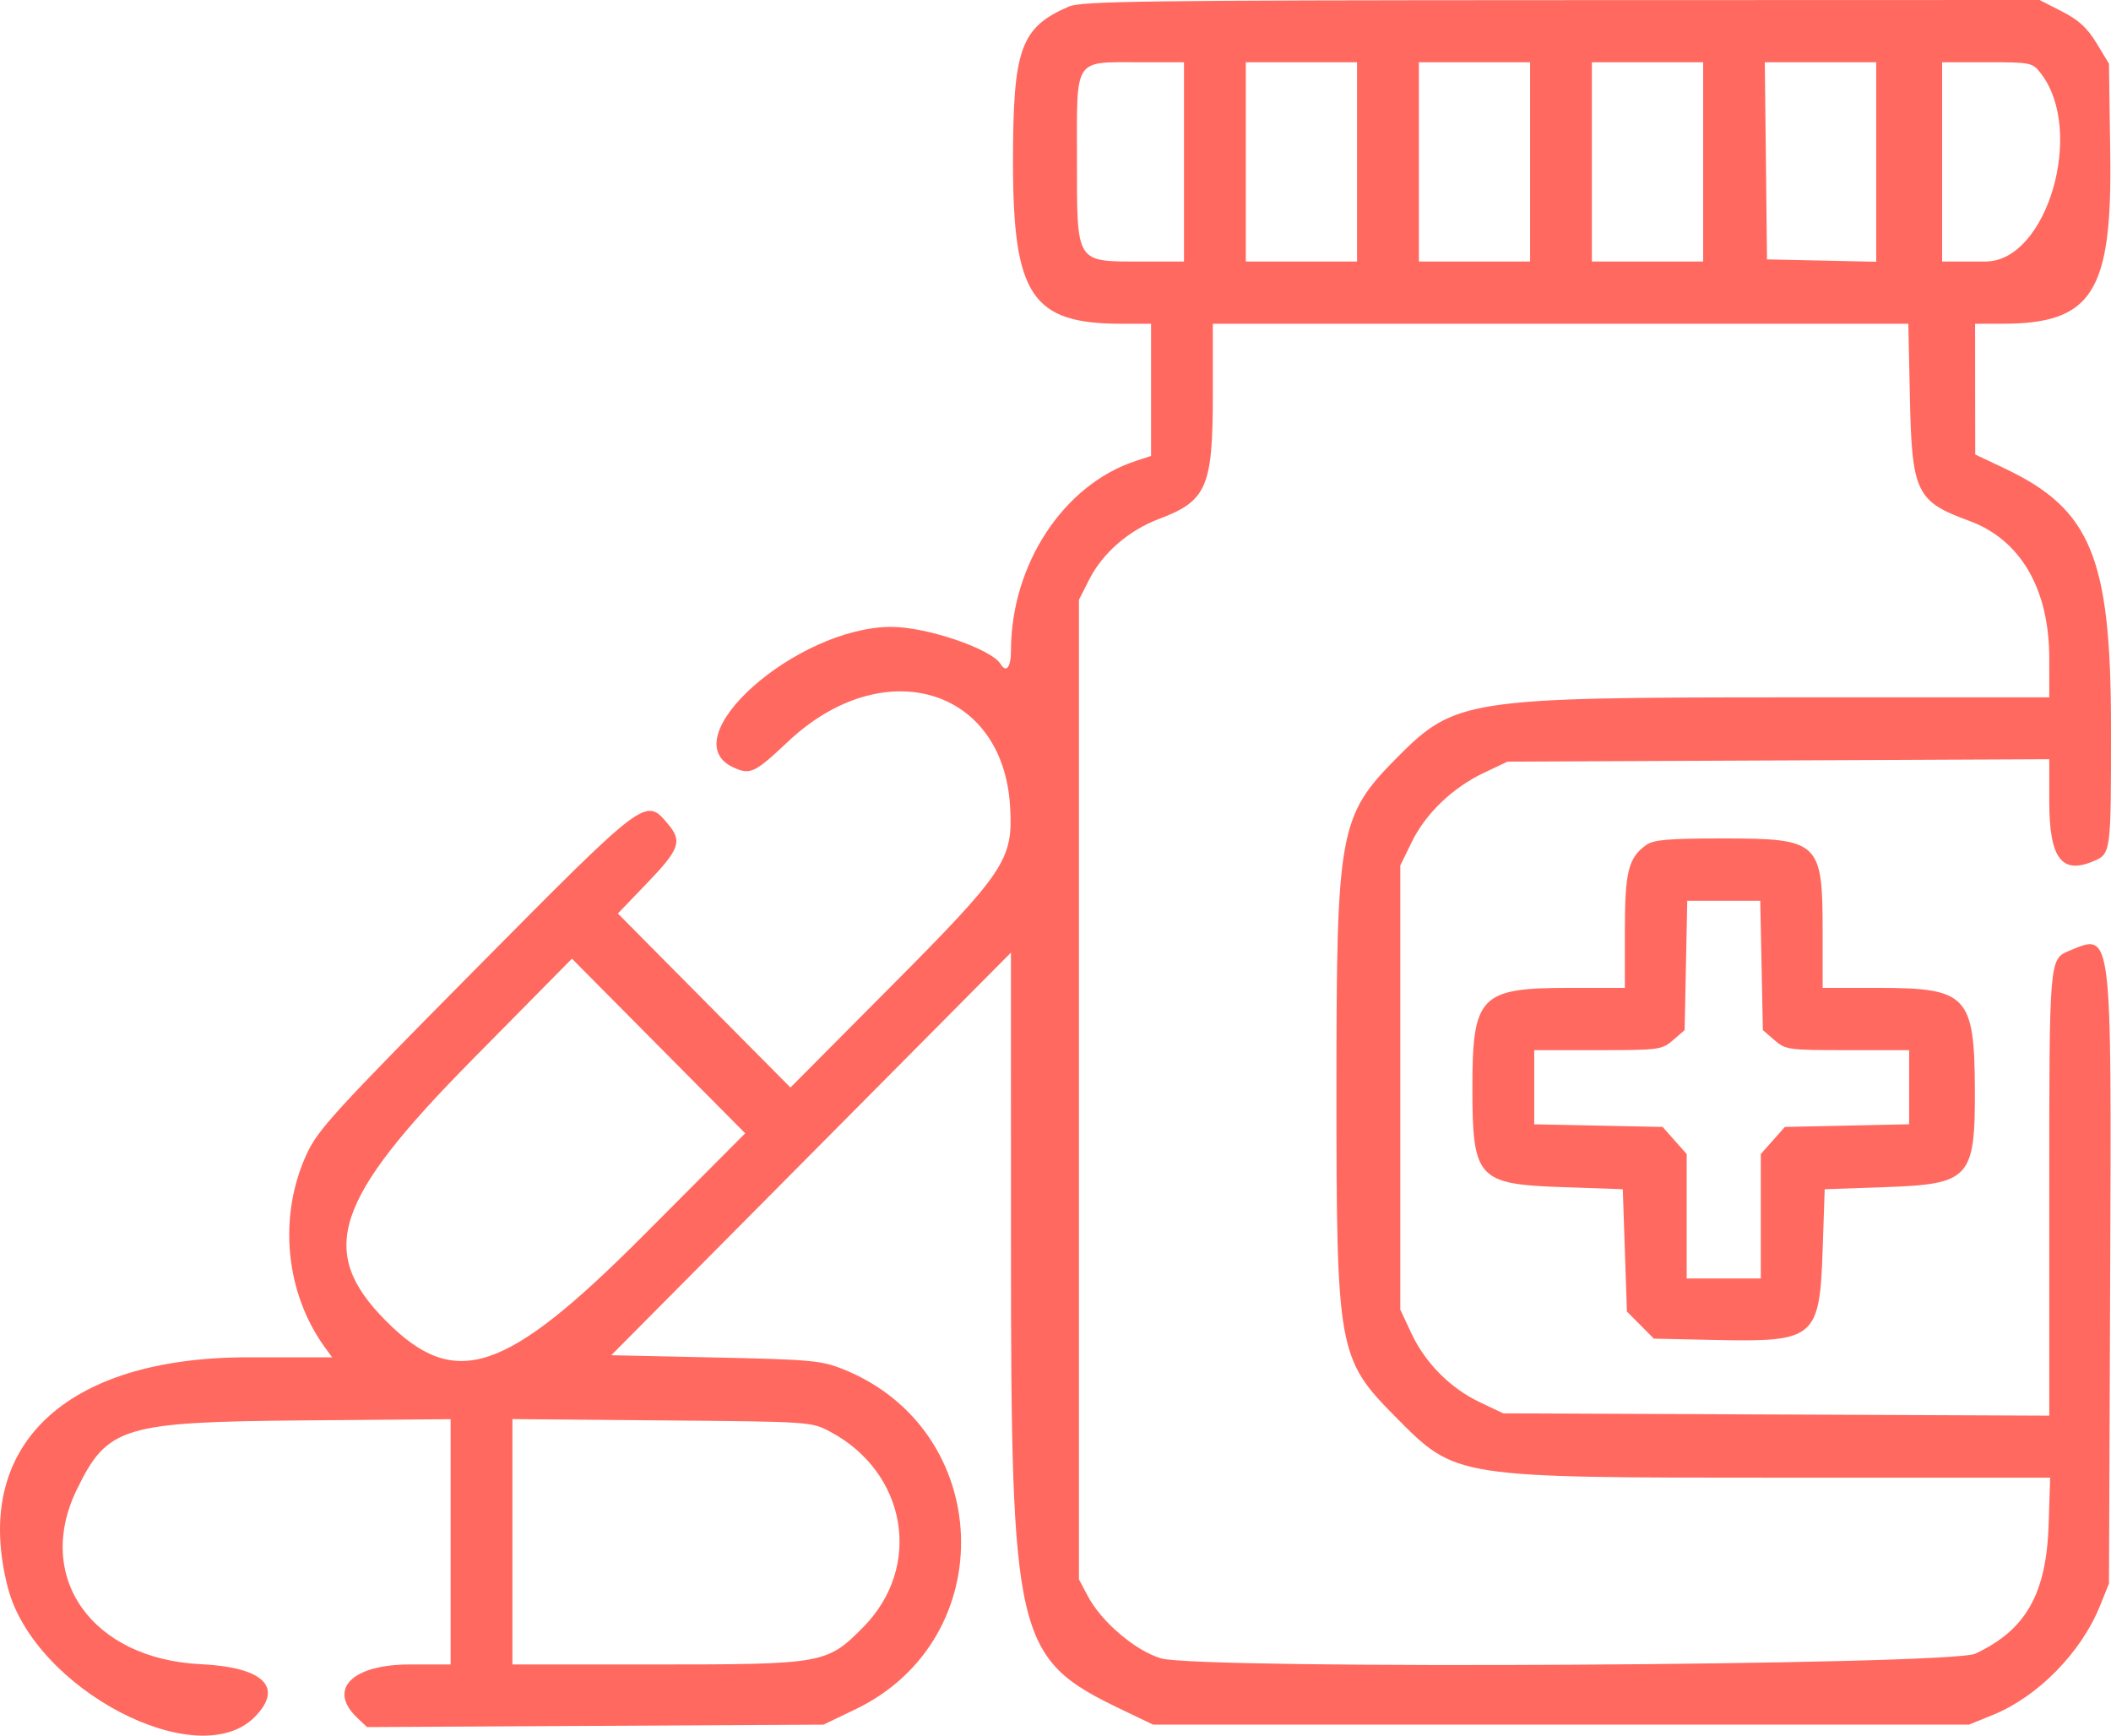 <svg width="45" height="37" viewBox="0 0 45 37" fill="none" xmlns="http://www.w3.org/2000/svg">
<path fill-rule="evenodd" clip-rule="evenodd" d="M22.78 0.141C21.755 0.588 21.594 1.037 21.594 3.451C21.594 6.304 21.996 6.902 23.91 6.902H24.537V8.311V9.72L24.207 9.828C22.671 10.333 21.553 12.034 21.551 13.87C21.55 14.226 21.451 14.354 21.33 14.156C21.131 13.833 19.754 13.364 19.003 13.364C16.979 13.364 14.297 15.746 15.632 16.359C15.994 16.525 16.083 16.483 16.8 15.808C18.822 13.903 21.382 14.651 21.532 17.19C21.6 18.328 21.438 18.571 18.94 21.082L16.85 23.184L15.01 21.329L13.171 19.474L13.803 18.816C14.491 18.101 14.55 17.929 14.231 17.556C13.757 17 13.78 16.982 10.119 20.678C7.14 23.686 6.779 24.082 6.539 24.599C5.923 25.93 6.079 27.565 6.935 28.736L7.08 28.935H5.287C1.37 28.935 -0.611 30.834 0.167 33.843C0.726 36.005 4.208 37.833 5.428 36.604C6.057 35.969 5.621 35.542 4.278 35.477C1.958 35.365 0.725 33.624 1.639 31.751C2.29 30.413 2.621 30.313 6.466 30.28L9.606 30.254V32.869V35.483H8.739C7.499 35.483 6.976 36.015 7.617 36.622L7.824 36.818L12.689 36.792L17.554 36.766L18.235 36.439C21.36 34.936 21.197 30.478 17.971 29.188C17.507 29.003 17.287 28.983 15.248 28.939L13.03 28.891L17.29 24.6L21.55 20.308L21.551 26.591C21.552 34.959 21.646 35.355 23.897 36.438L24.581 36.766H33.276H41.971L42.484 36.558C43.436 36.171 44.361 35.232 44.76 34.245L44.957 33.758L44.982 27.298C45.012 19.754 45.028 19.886 44.11 20.269C43.682 20.447 43.684 20.433 43.684 25.437V30.179L37.865 30.154L32.046 30.13L31.55 29.895C30.918 29.597 30.379 29.054 30.083 28.417L29.85 27.918V23.184V18.45L30.094 17.95C30.39 17.342 30.969 16.788 31.636 16.473L32.134 16.237L37.909 16.211L43.684 16.185V17.08C43.684 18.29 43.944 18.647 44.621 18.361C45.001 18.2 45.001 18.197 45 15.5C44.998 11.888 44.575 10.858 42.735 9.987L42.106 9.689L42.104 8.296L42.103 6.902L42.695 6.901C44.596 6.9 45.024 6.228 44.984 3.307L44.957 1.357L44.693 0.922C44.495 0.595 44.31 0.426 43.953 0.243L43.476 0L33.282 0.003C24.371 0.006 23.049 0.024 22.78 0.141ZM25.239 3.451V5.575H24.355C22.915 5.575 22.959 5.644 22.957 3.39C22.956 1.207 22.877 1.327 24.293 1.327H25.239V3.451ZM28.928 3.451V5.575H27.742H26.557V3.451V1.327H27.742H28.928V3.451ZM32.617 3.451V5.575H31.431H30.246V3.451V1.327H31.431H32.617V3.451ZM36.306 3.451V5.575H35.12H33.934V3.451V1.327H35.12H36.306V3.451ZM39.995 3.454V5.58L38.831 5.555L37.667 5.53L37.644 3.429L37.62 1.327H38.807H39.995V3.454ZM43.501 1.56C44.456 2.783 43.638 5.575 42.326 5.575H41.4V3.451V1.327H42.36C43.292 1.327 43.325 1.334 43.501 1.56ZM40.713 8.473C40.755 10.495 40.849 10.691 41.971 11.101C43.071 11.502 43.684 12.553 43.684 14.035V14.866H38.123C31.296 14.866 31.012 14.909 29.79 16.141C28.544 17.396 28.489 17.695 28.489 23.228C28.489 28.799 28.52 28.968 29.762 30.219C31.041 31.508 30.999 31.501 37.959 31.501H43.703L43.671 32.497C43.623 33.979 43.186 34.75 42.107 35.253C41.569 35.504 25.581 35.596 24.751 35.353C24.209 35.194 23.483 34.579 23.193 34.033L23 33.669V23.228V12.786L23.218 12.355C23.505 11.79 24.061 11.306 24.703 11.064C25.727 10.679 25.854 10.384 25.854 8.401V6.902H33.267H40.68L40.713 8.473ZM35.095 18.012C34.711 18.284 34.637 18.58 34.637 19.861V21.06L33.429 21.06C31.554 21.061 31.387 21.234 31.387 23.184C31.387 25.126 31.494 25.245 33.306 25.307L34.593 25.352L34.637 26.655L34.681 27.959L34.968 28.248L35.255 28.537L36.581 28.566C38.687 28.611 38.789 28.525 38.853 26.65L38.897 25.352L40.183 25.307C41.993 25.245 42.106 25.121 42.098 23.209C42.089 21.232 41.927 21.06 40.069 21.06H38.853V19.861C38.853 17.939 38.783 17.874 36.724 17.874C35.568 17.874 35.253 17.901 35.095 18.012ZM37.551 20.581L37.579 21.96L37.826 22.174C38.062 22.379 38.124 22.387 39.385 22.387H40.697V23.177V23.967L39.372 23.996L38.048 24.024L37.791 24.313L37.535 24.602V25.928V27.254H36.745H35.955V25.928V24.602L35.698 24.313L35.442 24.024L34.074 23.996L32.705 23.968V23.177V22.387H34.061C35.368 22.387 35.427 22.379 35.664 22.174L35.911 21.96L35.939 20.581L35.967 19.202H36.745H37.523L37.551 20.581ZM13.73 26.323C10.772 29.291 9.704 29.647 8.225 28.157C6.755 26.677 7.12 25.575 10.07 22.587L12.192 20.437L14.039 22.299L15.886 24.16L13.73 26.323ZM17.686 30.515C19.335 31.386 19.678 33.402 18.397 34.693C17.625 35.471 17.553 35.483 13.937 35.483H10.923V32.868V30.252L14.107 30.28C17.256 30.306 17.295 30.309 17.686 30.515Z" fill="#FF695F"/>
</svg>
